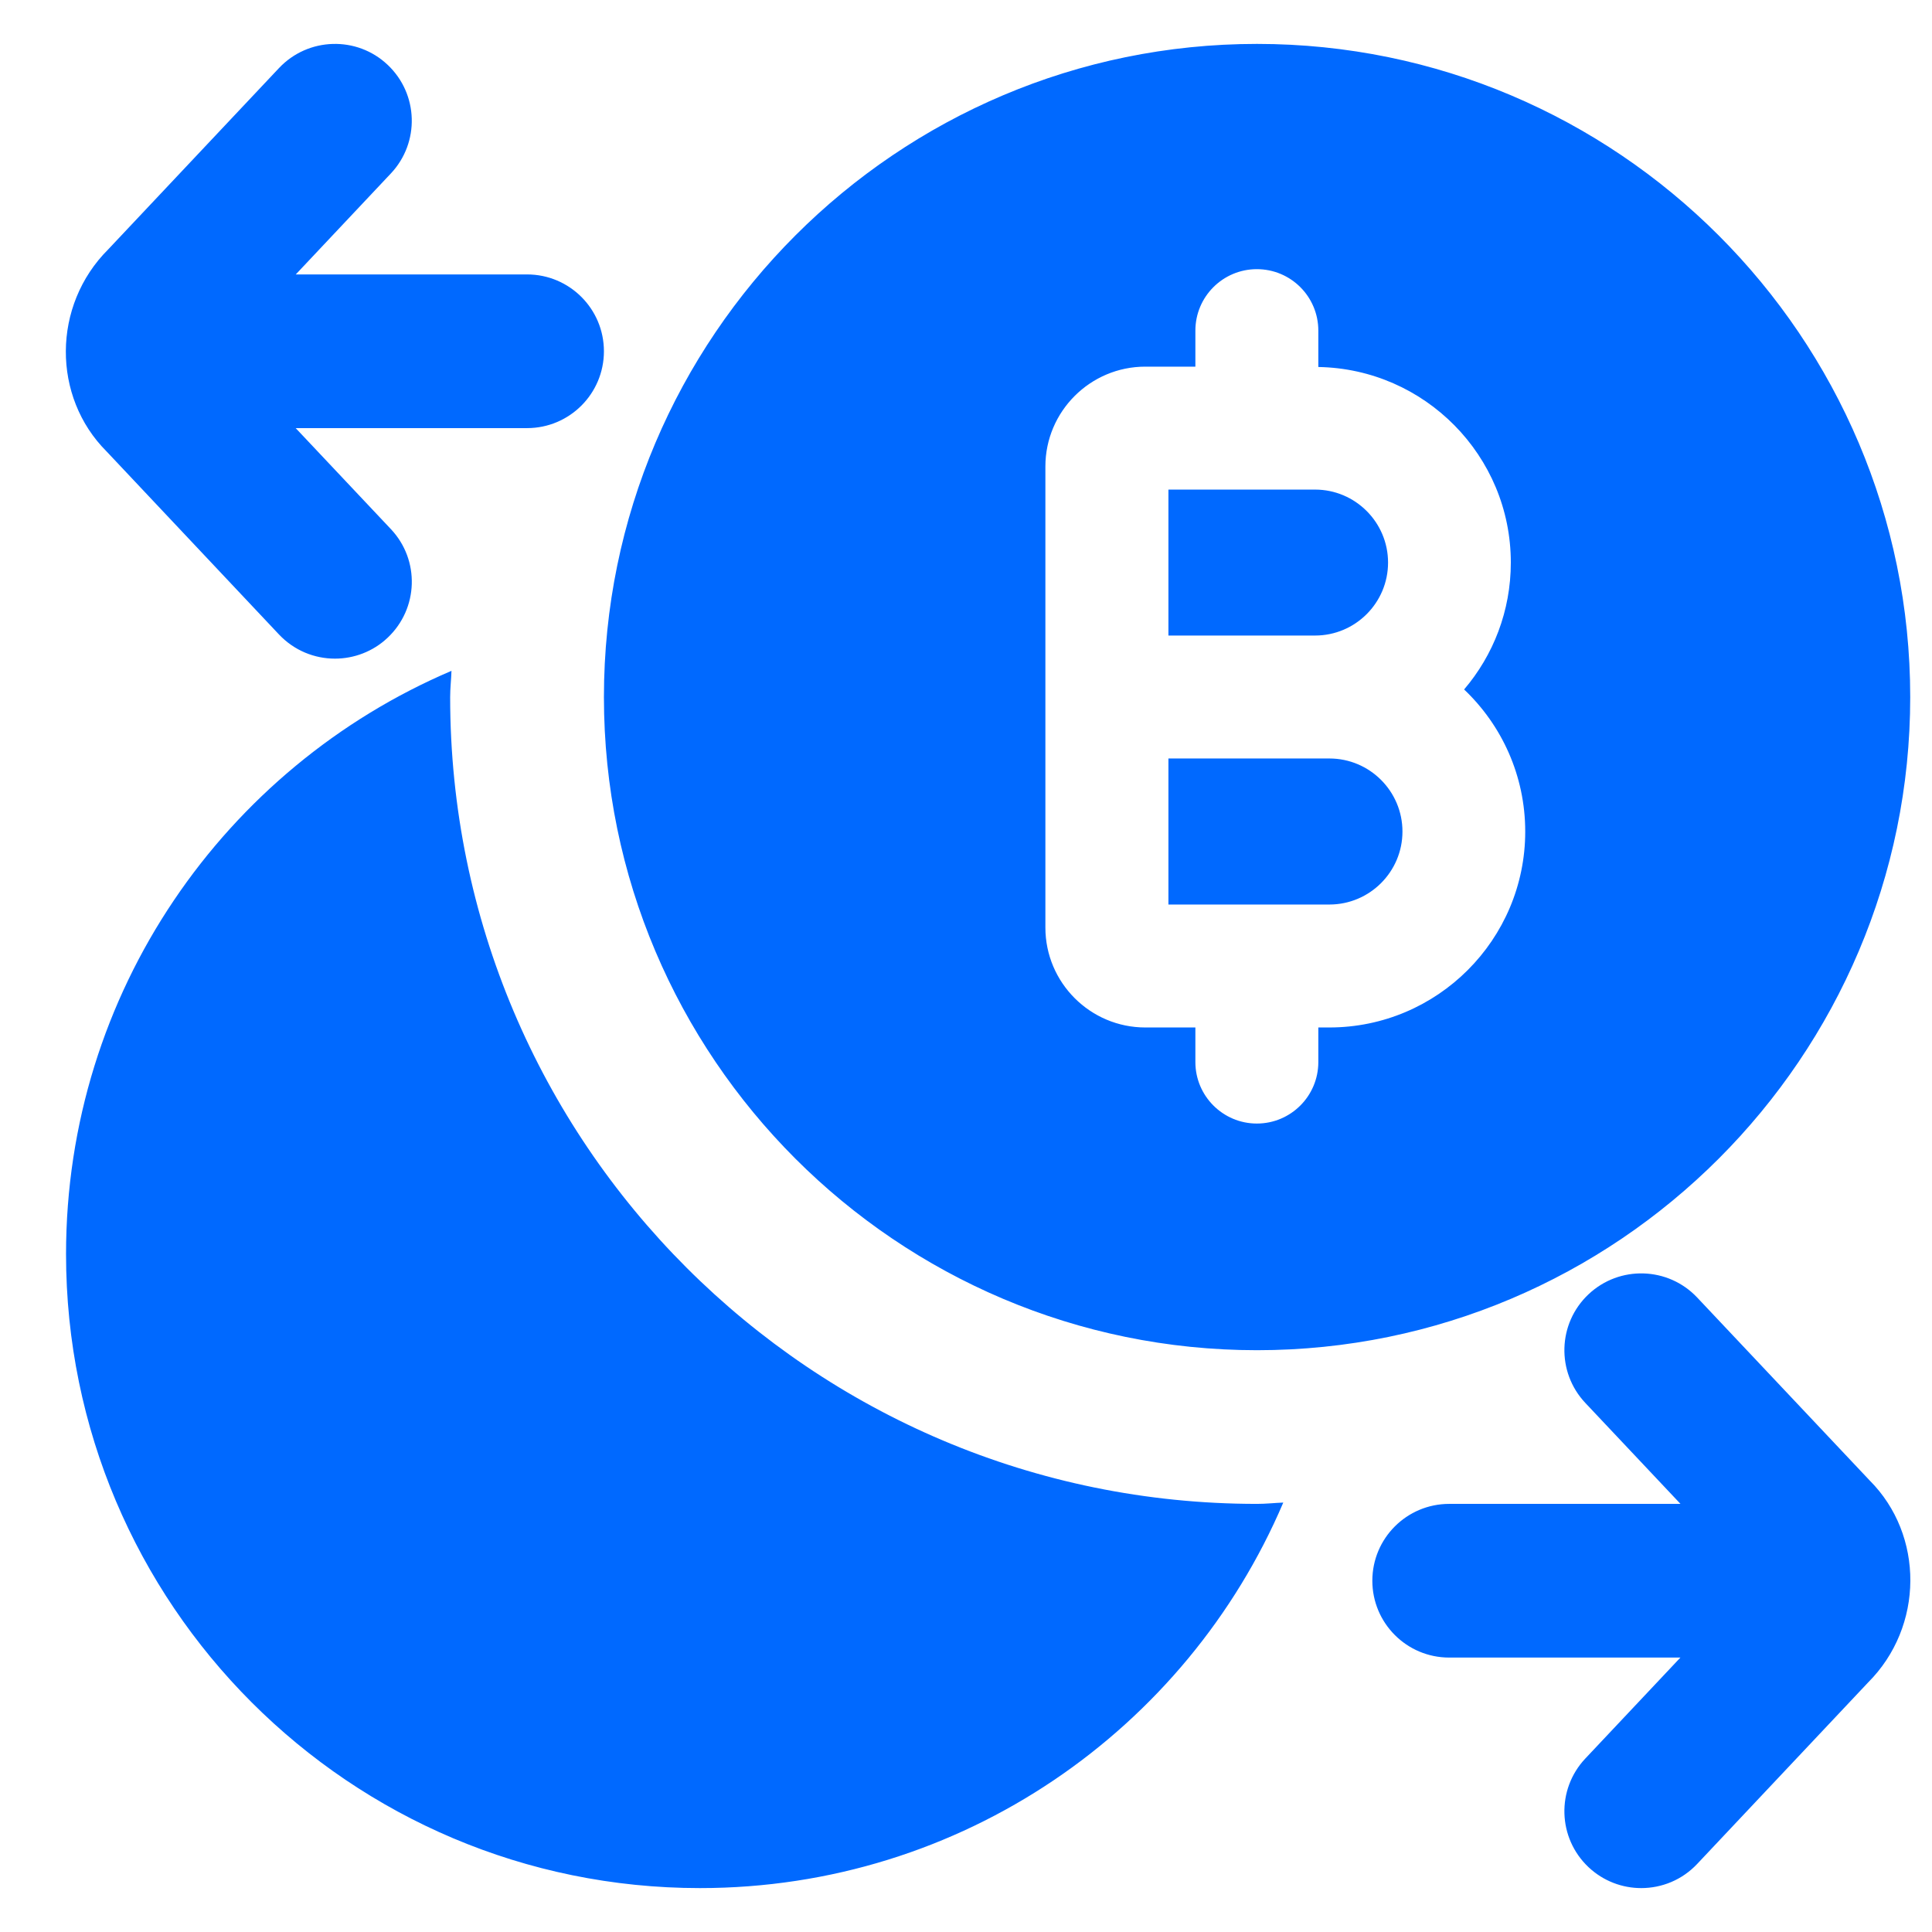 <svg width="22" height="22" viewBox="0 0 22 22" fill="none" xmlns="http://www.w3.org/2000/svg">
<g clip-path="url(#clip0_8203_40905)">
<path d="M21.271 19.16L19.326 21.225C19.154 21.408 18.922 21.5 18.689 21.5C18.474 21.5 18.258 21.421 18.089 21.262C17.737 20.93 17.721 20.377 18.052 20.025L19.135 18.875H16.502C16.019 18.875 15.627 18.483 15.627 18C15.627 17.517 16.019 17.125 16.502 17.125H19.136L18.052 15.975C17.721 15.623 17.737 15.07 18.089 14.738C18.44 14.408 18.994 14.423 19.326 14.775L21.29 16.858C21.911 17.479 21.911 18.521 21.271 19.16ZM3.177 7.225C3.35 7.408 3.581 7.5 3.814 7.5C4.029 7.5 4.246 7.421 4.414 7.262C4.766 6.93 4.783 6.377 4.451 6.025L3.367 4.875H6.002C6.485 4.875 6.877 4.483 6.877 4C6.877 3.517 6.485 3.125 6.002 3.125H3.368L4.451 1.975C4.782 1.623 4.766 1.07 4.414 0.738C4.064 0.407 3.509 0.423 3.177 0.775L1.232 2.84C0.592 3.479 0.592 4.52 1.214 5.141L3.177 7.225ZM15.138 8.637H13.305V10.3H15.138C15.597 10.3 15.97 9.927 15.97 9.469C15.97 9.01 15.597 8.637 15.138 8.637ZM15.806 6.406C15.806 5.948 15.433 5.575 14.975 5.575H13.305V7.237H14.975C15.433 7.237 15.806 6.865 15.806 6.406ZM14.313 0.5C10.213 0.5 6.877 3.836 6.877 7.938C6.877 12.039 10.213 15.375 14.314 15.375C18.415 15.375 21.752 12.039 21.752 7.938C21.752 3.836 18.415 0.5 14.314 0.5L14.313 0.5ZM15.137 11.7H15.012V12.094C15.012 12.48 14.699 12.794 14.312 12.794C13.926 12.794 13.612 12.48 13.612 12.094V11.7H13.042C12.415 11.7 11.904 11.19 11.904 10.562V5.312C11.904 4.685 12.415 4.175 13.042 4.175H13.612V3.765C13.612 3.378 13.926 3.065 14.312 3.065C14.699 3.065 15.012 3.378 15.012 3.765V4.179C16.224 4.2 17.204 5.189 17.204 6.406C17.204 6.957 17.004 7.462 16.672 7.851C17.101 8.258 17.368 8.833 17.368 9.469C17.368 10.699 16.368 11.7 15.137 11.7ZM14.313 17.125C9.239 17.125 5.126 13.012 5.126 7.938C5.126 7.837 5.138 7.739 5.141 7.639C2.561 8.739 0.752 11.298 0.752 14.281C0.752 18.268 3.984 21.5 7.97 21.5C10.953 21.5 13.513 19.691 14.613 17.11C14.513 17.114 14.415 17.125 14.314 17.125H14.313Z" fill="#0069FF"/>
</g>
<defs>
<clipPath id="clip0_8203_40905">
<rect width="21" height="21" fill="white" transform="translate(0.75 0.5)"/>
</clipPath>
</defs>
</svg>
